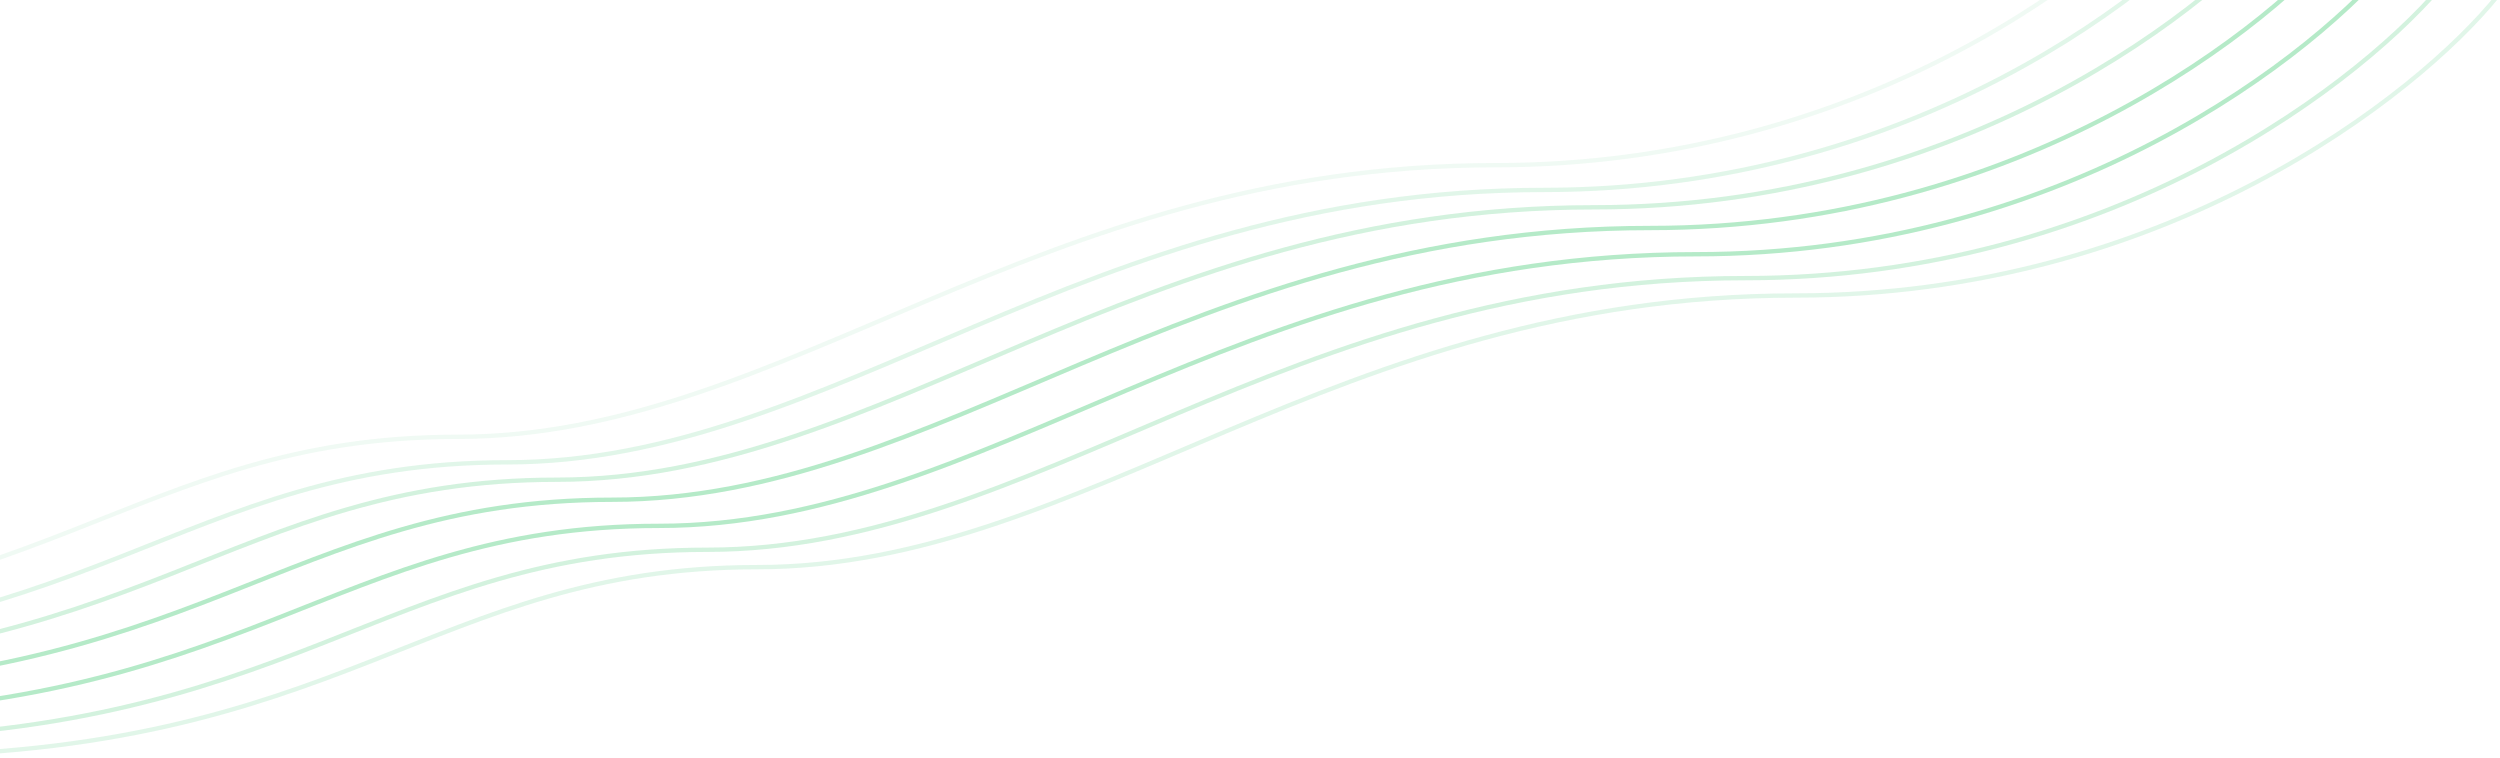 <svg width="1151" height="349" viewBox="0 0 1151 349" fill="none" xmlns="http://www.w3.org/2000/svg">
<path d="M-79 340C135.544 340 175.365 253.109 325.709 253.109C476.053 253.109 591.451 128.051 803.558 128.051C973.243 128.051 1089.89 36.017 1127 -10" stroke="#B5EAC8" stroke-opacity="0.6" stroke-width="2"/>
<path d="M-171 300C43.367 300 83.154 212.861 233.373 212.861C383.592 212.861 498.896 87.445 710.826 87.445C880.371 87.445 996.919 -4.852 1034 -51" stroke="#B5EAC8" stroke-opacity="0.4" stroke-width="2"/>
<path d="M-101 329C113.367 329 153.154 242.109 303.373 242.109C453.592 242.109 568.896 117.051 780.826 117.051C950.371 117.051 1066.92 25.017 1104 -21" stroke="#B5EAC8" stroke-width="2"/>
<path d="M-194 288C20.544 288 60.365 201.109 210.709 201.109C361.053 201.109 476.451 76.051 688.558 76.051C858.243 76.051 974.888 -15.983 1012 -62" stroke="#B5EAC8" stroke-opacity="0.2" stroke-width="2"/>
<path d="M-56 348C158.544 348 198.365 261.109 348.709 261.109C499.053 261.109 614.451 136.051 826.558 136.051C996.243 136.051 1112.89 44.017 1150 -2" stroke="#B5EAC8" stroke-opacity="0.4" stroke-width="2"/>
<path d="M-148 308C66.367 308 106.154 220.861 256.373 220.861C406.592 220.861 521.896 95.445 733.826 95.445C903.371 95.445 1019.92 3.148 1057 -43" stroke="#B5EAC8" stroke-opacity="0.6" stroke-width="2"/>
<path d="M-123 317C91.577 317 131.404 230.077 281.77 230.077C432.137 230.077 547.553 104.974 759.692 104.974C929.402 104.974 1046.07 12.906 1083.18 -33.128L1097 -51" stroke="#B5EAC8" stroke-width="2"/>
</svg>
